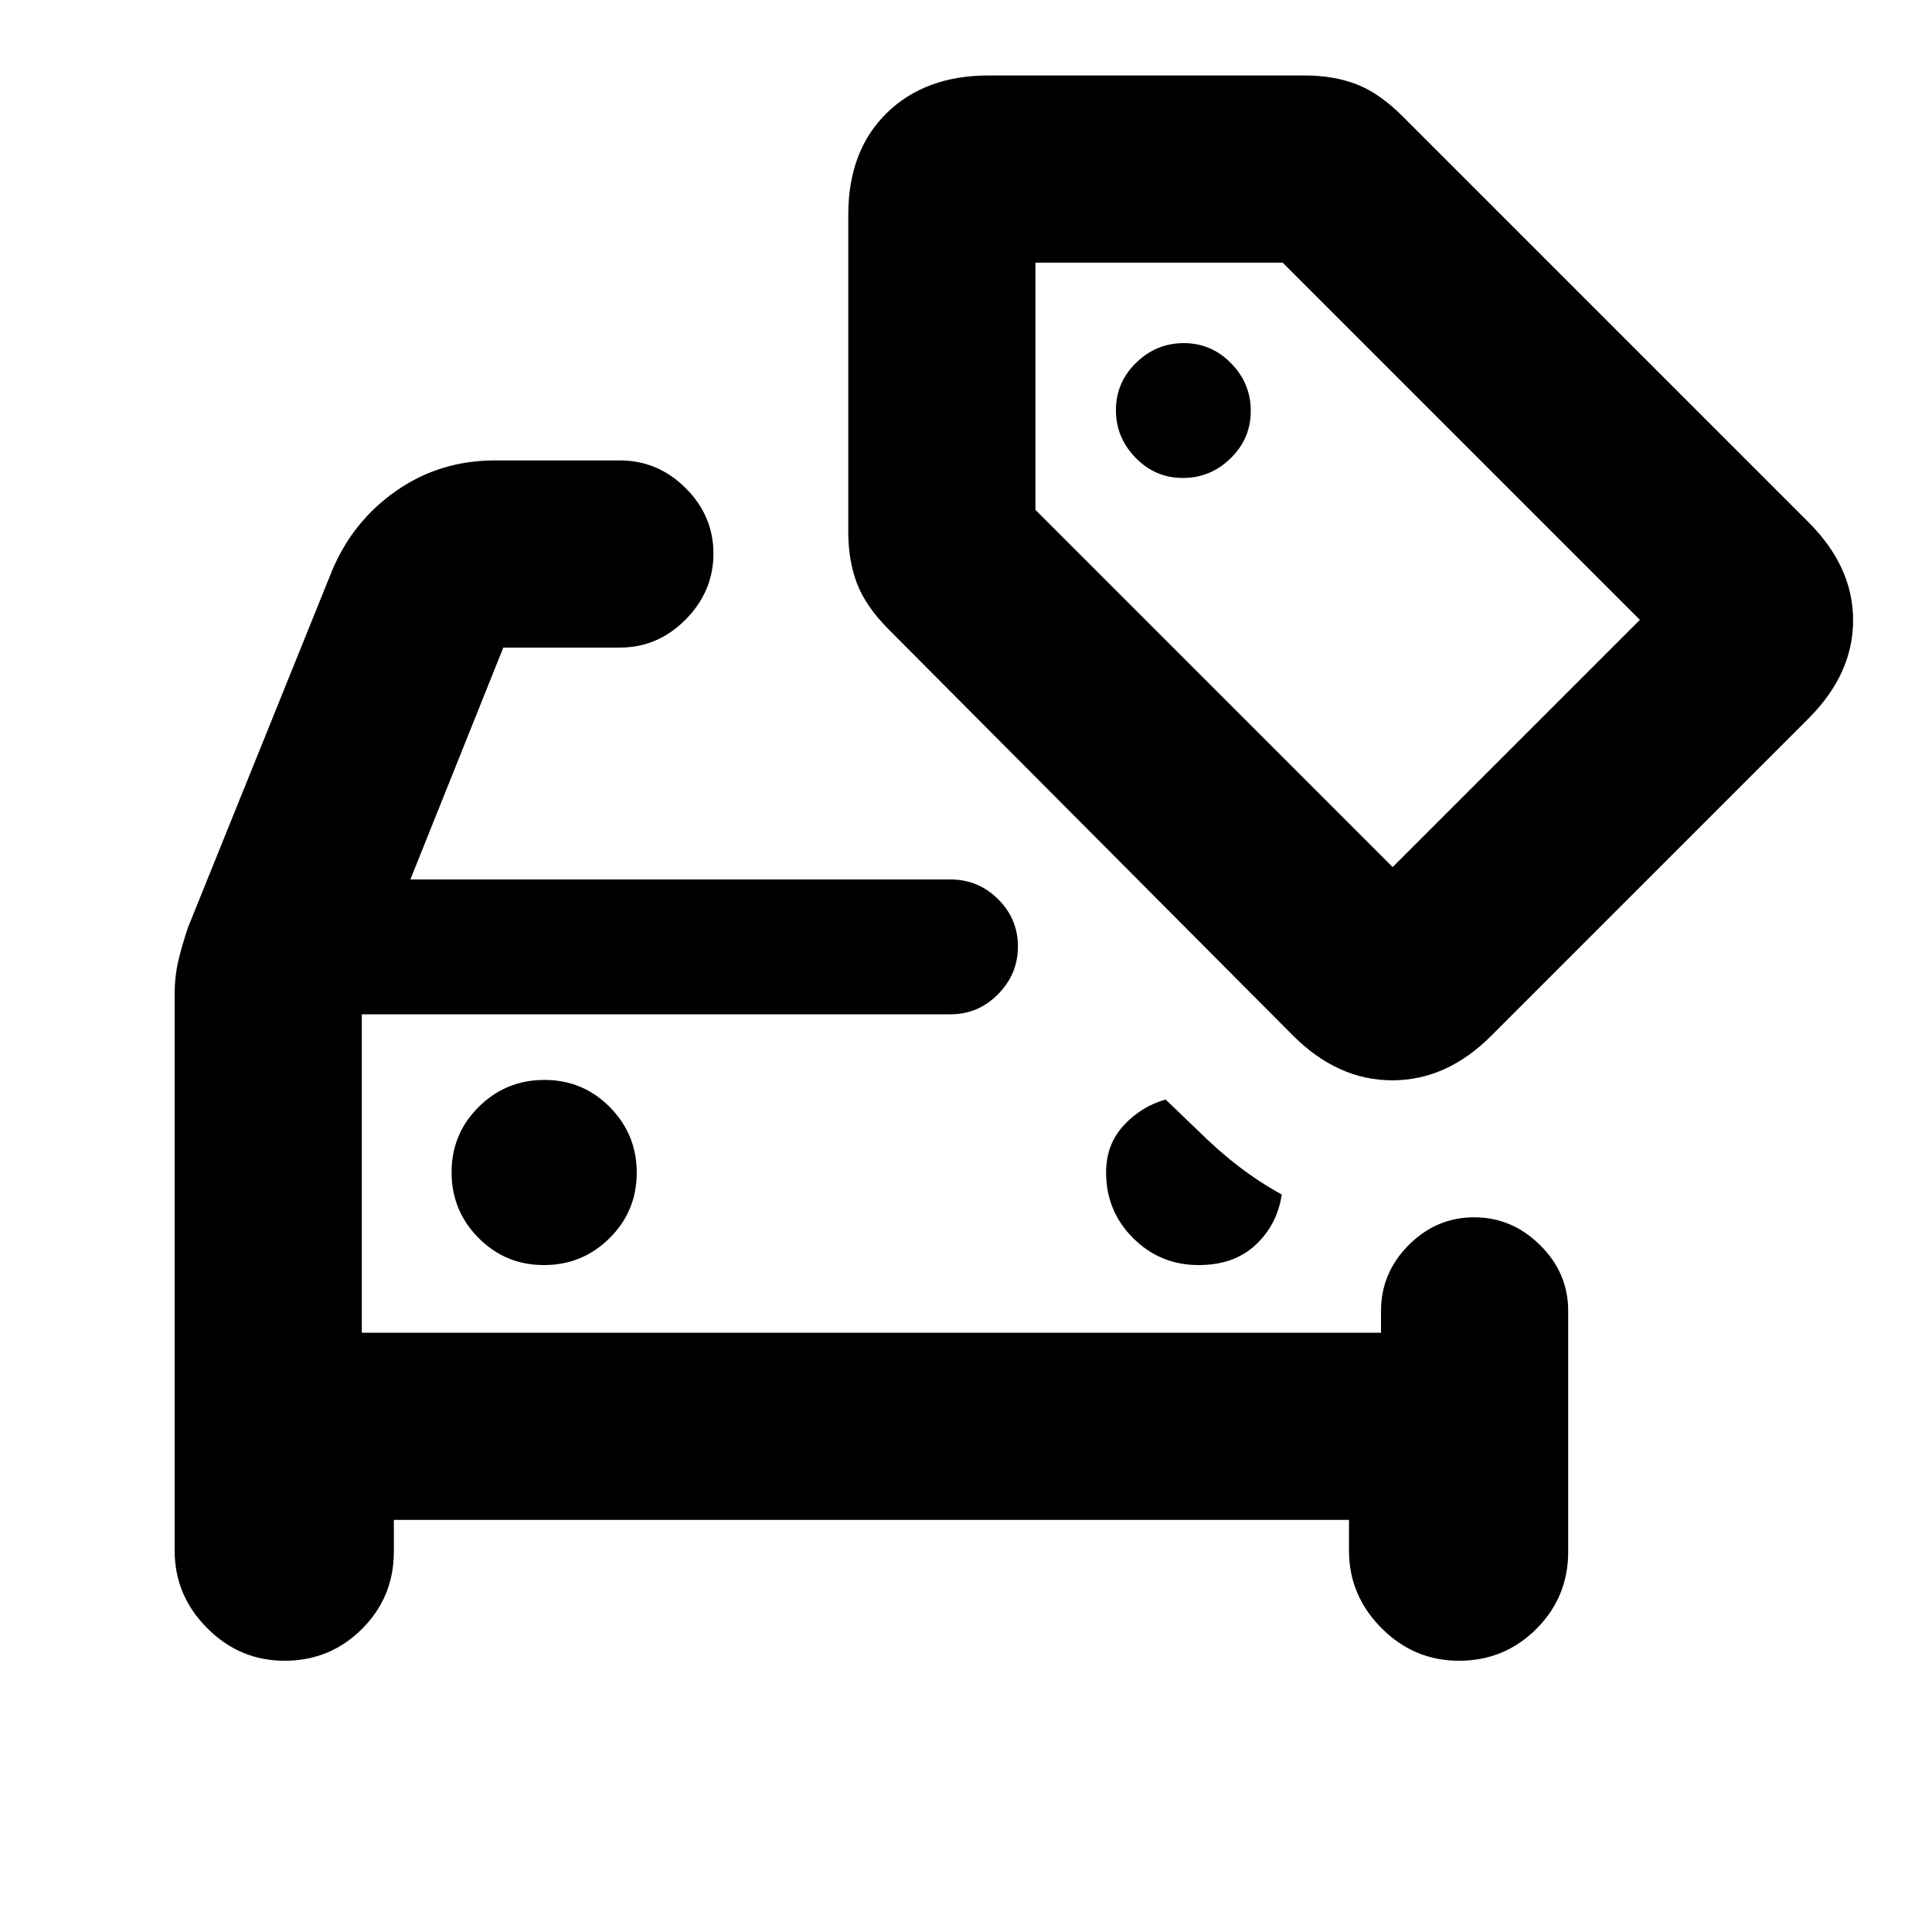 <svg xmlns="http://www.w3.org/2000/svg" height="20" viewBox="0 -960 960 960" width="20"><path d="M270.27-331.39q19.12 0 32.62-13.38 13.5-13.39 13.5-32.5 0-19.12-13.38-32.62-13.38-13.5-32.5-13.5-19.12 0-32.62 13.38-13.5 13.38-13.5 32.5 0 19.12 13.38 32.62 13.39 13.5 32.5 13.5Zm325.34 0q17.61 0 28.35-10.08 10.74-10.07 12.93-24.99-11.13-6.13-21.32-13.92t-20.95-18.47l-15.42-14.8q-12.05 3.37-20.82 12.83-8.77 9.47-8.77 23.43 0 19.17 13.42 32.58 13.41 13.42 32.58 13.42Zm-415.83 33.61V-456-297.78Zm-93-168.54q0-8.3 1.78-16.03 1.79-7.74 4.89-16.9l71.46-176.97q10.26-24.72 31.93-39.86T246-731.22h62q18.89 0 32.69 13.75 13.81 13.74 13.81 32.54 0 18.8-13.81 32.76-13.8 13.95-32.69 13.95h-57.91L203.91-523H472.3q13.8 0 23.65 9.79 9.85 9.79 9.85 23.5T495.95-466q-9.85 10-23.65 10H179.78v158.22h506.44v-10.85q0-18.89 13.74-32.69 13.75-13.81 32.55-13.81 18.79 0 32.75 13.81 13.96 13.8 13.96 32.69v119.67q0 22.58-15.84 38.38-15.83 15.8-38.45 15.8-22.34 0-38.48-16.23-16.15-16.22-16.15-38.51v-15.26H195.7v15.82q0 22.58-15.84 38.38-15.83 15.8-38.46 15.8-22.34 0-38.48-16.23-16.14-16.22-16.14-38.51v-276.8ZM587.79-722.5q13.71 0 23.71-9.79t10-23.5q0-13.71-9.79-23.71t-23.5-10q-13.71 0-23.71 9.79t-10 23.5q0 13.71 9.79 23.71t23.5 10Zm54.57 276.94-200.6-201.49q-11.5-11.54-15.88-22.9-4.38-11.35-4.38-25.81v-157.52q0-31.81 19.08-50.52 19.09-18.7 50.64-18.7h157.02q14.46 0 25.81 4.38 11.36 4.38 22.9 15.92l201.49 201.49q22.36 22.24 22.36 48.9t-22.21 48.88L741.07-445.41q-22.1 22.21-49.26 22.21-27.16 0-49.45-22.36ZM692-529.15 814.85-652l-177.5-177.5H514.5v122.85L692-529.15Zm-27.33-150.18Z"/></svg>
